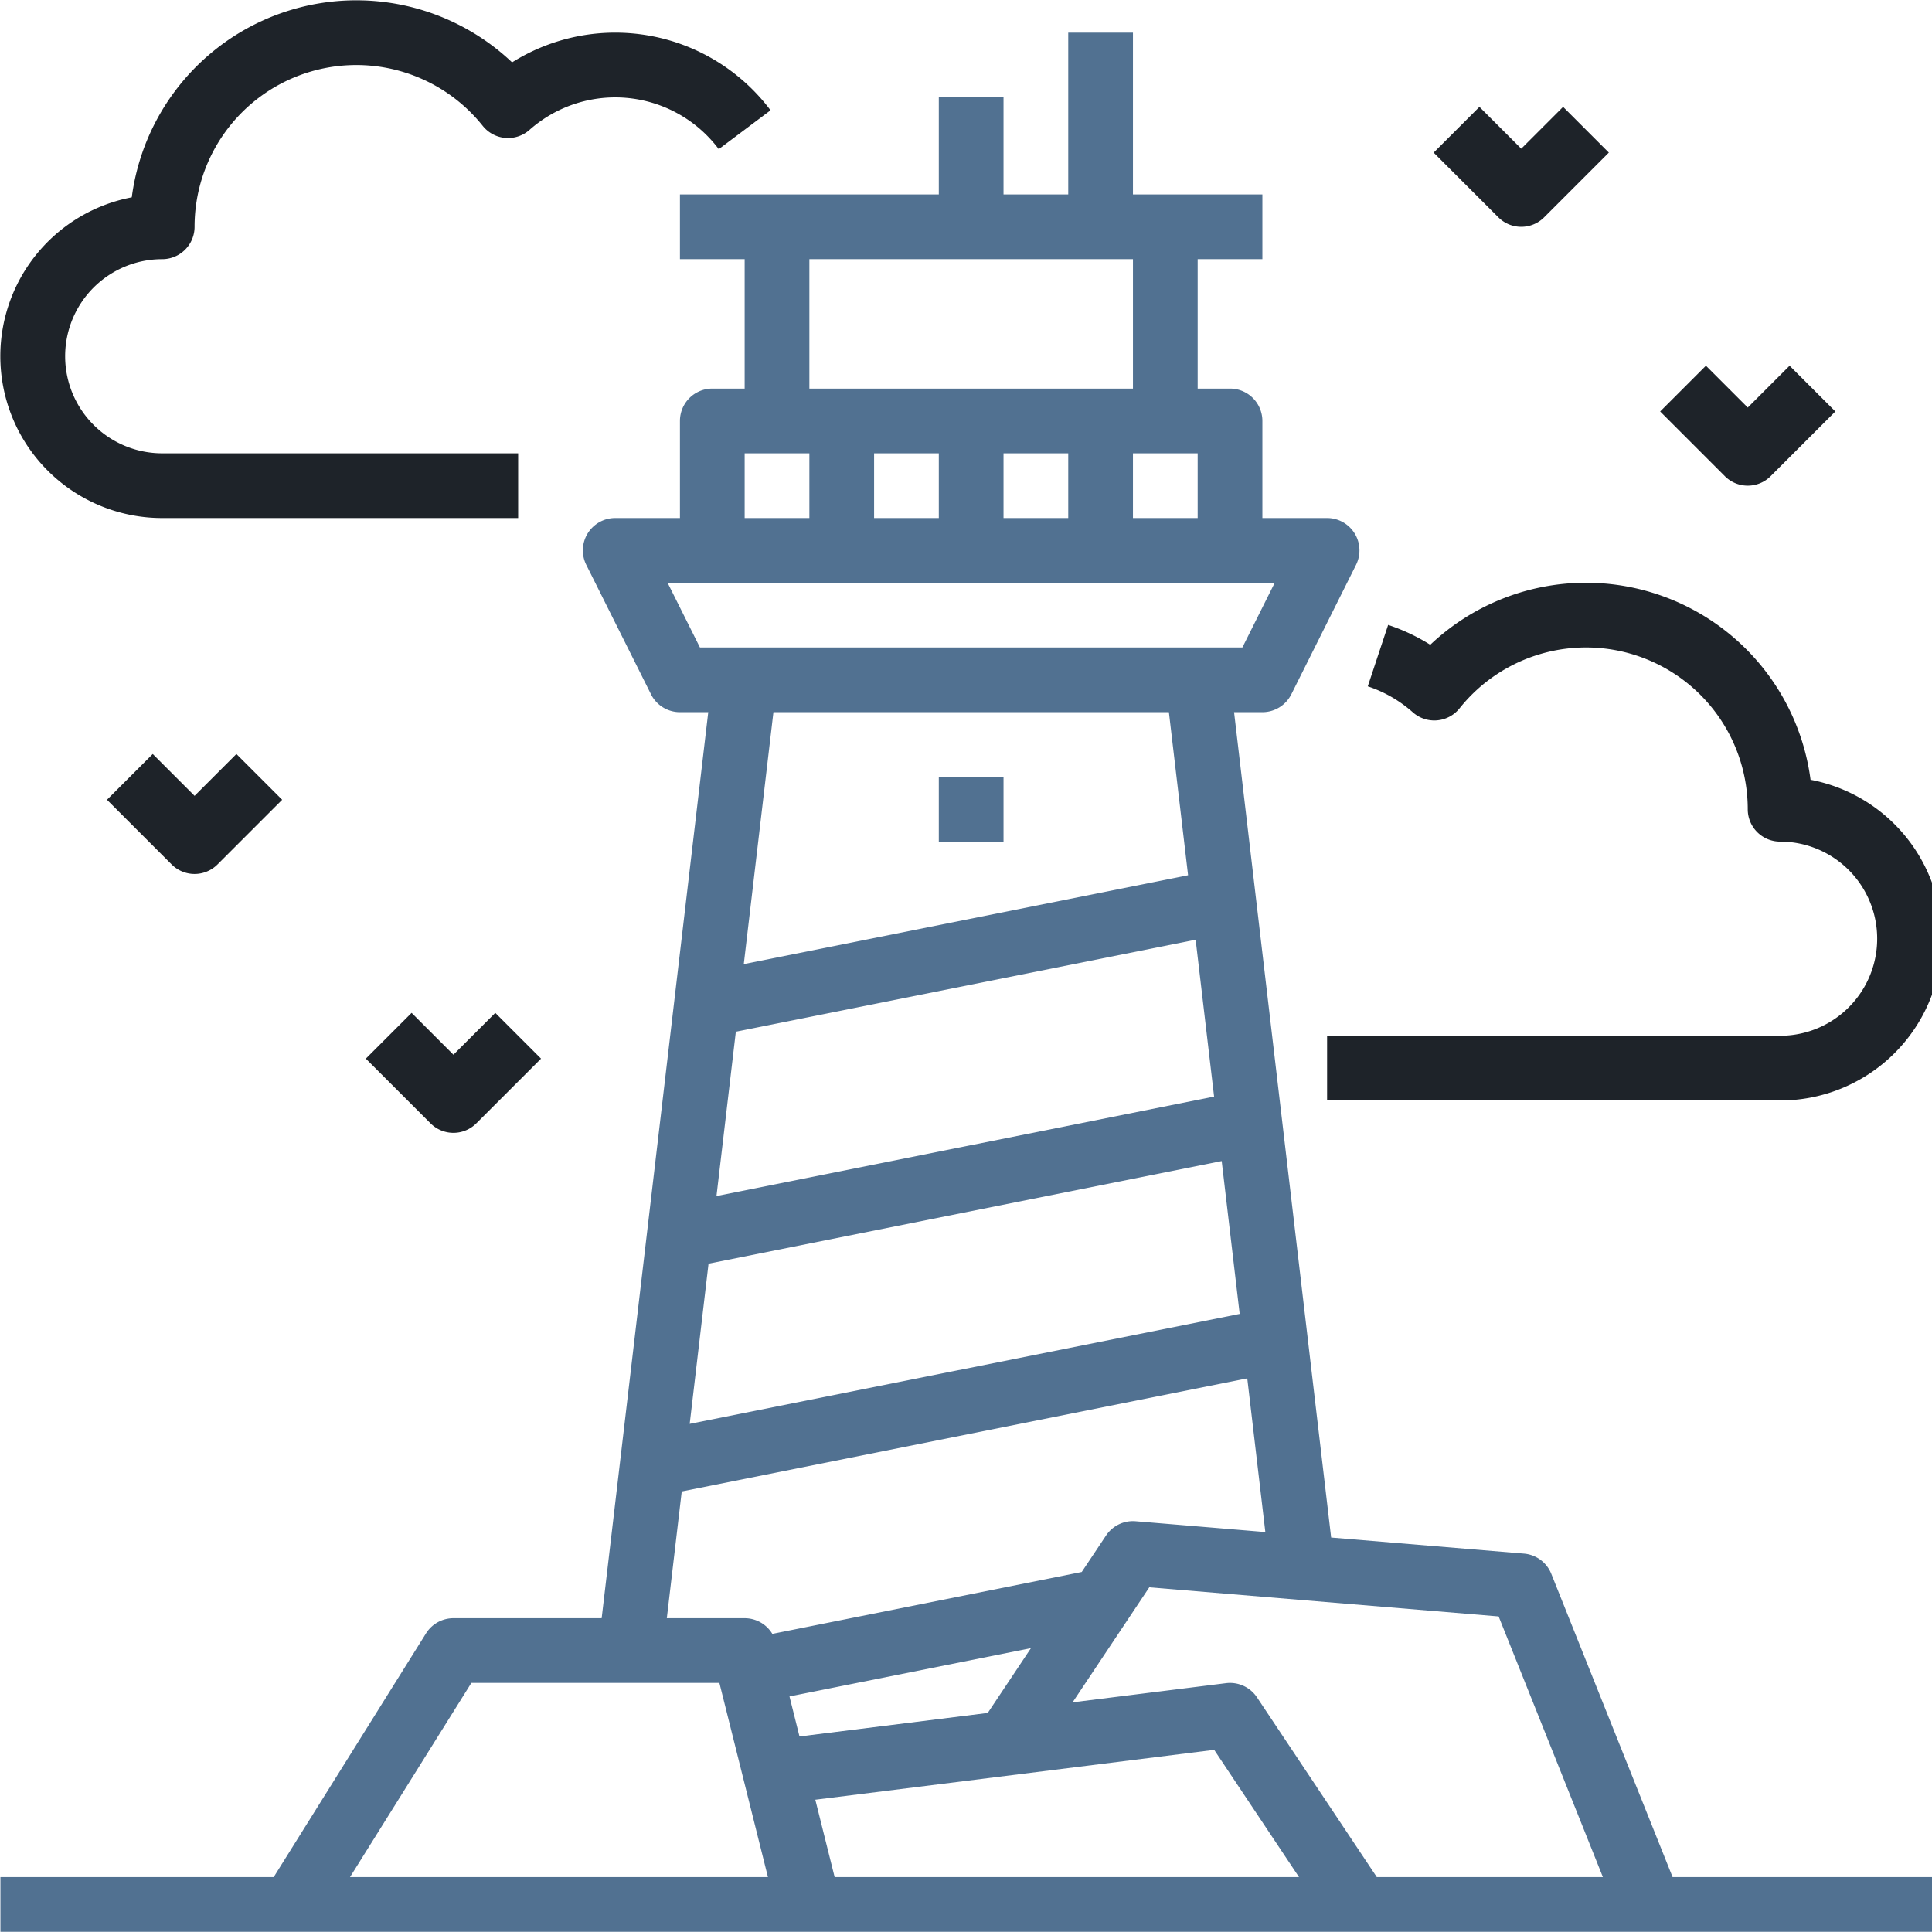 <?xml version="1.0" encoding="UTF-8" standalone="no"?>
<svg
   xmlns:dc="http://purl.org/dc/elements/1.1/"
   xmlns:cc="http://creativecommons.org/ns#"
   xmlns:rdf="http://www.w3.org/1999/02/22-rdf-syntax-ns#"
   xmlns:svg="http://www.w3.org/2000/svg"
   xmlns="http://www.w3.org/2000/svg"
   xmlns:sodipodi="http://sodipodi.sourceforge.net/DTD/sodipodi-0.dtd"
   xmlns:inkscape="http://www.inkscape.org/namespaces/inkscape"
   viewBox="0 0 32.003 32"
   width="32.003"
   height="32"
   version="1.1"
   id="svg19"
   sodipodi:docname="Lighthouse.svg"
   inkscape:version="1.0.2 (e86c870879, 2021-01-15)">
  <defs
     id="defs23" />
  <sodipodi:namedview
     pagecolor="#ffffff"
     bordercolor="#666666"
     borderopacity="1"
     objecttolerance="10"
     gridtolerance="10"
     guidetolerance="10"
     inkscape:pageopacity="0"
     inkscape:pageshadow="2"
     inkscape:window-width="1920"
     inkscape:window-height="1017"
     id="namedview21"
     showgrid="false"
     inkscape:pagecheckerboard="true"
     fit-margin-top="0"
     fit-margin-left="0"
     fit-margin-right="0"
     fit-margin-bottom="0"
     inkscape:zoom="13.28125"
     inkscape:cx="6.2506352"
     inkscape:cy="19.251226"
     inkscape:window-x="-8"
     inkscape:window-y="-8"
     inkscape:window-maximized="1"
     inkscape:current-layer="Outline"
     inkscape:document-rotation="0" />
  <g
     id="Outline"
     transform="matrix(0.067,0,0,0.067,-1.065,-1.067)">
    <path
       d="m 399.428,405.029 a 8,8 0 0 0 -6.763,-5 L 345,396.055 321,192 h 7 a 8,8 0 0 0 7.155,-4.422 l 16,-32 A 8,8 0 0 0 344,144 h -16 v -24 a 8,8 0 0 0 -8,-8 h -8 V 80 h 16 V 64 H 296 V 24 H 280 V 64 H 264 V 40 h -16 v 24 h -64 v 16 h 16 v 32 h -8 a 8,8 0 0 0 -8,8 v 24 h -16 a 8,8 0 0 0 -7.155,11.578 l 16,32 A 8,8 0 0 0 184,192 h 7 L 164.646,416 H 128 a 8,8 0 0 0 -6.784,3.76 L 83.566,480 H 16 v 16 H 496 V 480 H 429.416 Z M 412.184,480 h -55.9 l -29.625,-44.438 a 8.008,8.008 0 0 0 -7.648,-3.5 l -37.931,4.738 18.959,-28.438 86.369,7.2 z m -198.627,-34.758 -2.476,-9.9 59.7,-11.939 -10.681,16.021 z m 3.909,15.637 98.62,-12.327 L 337.052,480 H 222.246 Z M 197.819,271 311.5,248.256 l 4.561,38.776 -123.028,24.6 z m -6.749,57.351 126.87,-25.372 4.446,37.79 -135.976,27.187 z M 296,144 v -16 h 16 v 16 z m -48,-16 v 16 h -16 v -16 z m 16,0 h 16 v 16 H 264 Z M 216,80 h 80 v 32 h -80 z m -16,48 h 16 v 16 h -16 z m -19.056,32 h 150.112 l -8,16 H 188.944 Z m 123.942,32 4.742,40.314 -109.843,21.97 7.329,-62.284 z m -120.443,192.666 139.818,-27.96 4.469,37.994 -32.065,-2.673 a 8,8 0 0 0 -7.321,3.535 l -6.008,9.012 -76.491,15.3 A 8,8 0 0 0 200,416 H 180.756 Z M 132.434,432 h 61.32 l 12,48 h -103.32 z"
       id="path2"
       style="fill:#517191;fill-opacity:1" />
    <rect
       x="248"
       y="208"
       width="16"
       height="16"
       id="rect4"
       style="fill:#517191;fill-opacity:1" />
    <path
       d="m 56,144 h 88 V 128 H 56 a 24,24 0 0 1 0,-48 8,8 0 0 0 8,-8 39.991,39.991 0 0 1 71.25,-24.952 8,8 0 0 0 11.551,0.992 31.989,31.989 0 0 1 46.799,4.76 l 12.8,-9.61 A 47.994,47.994 0 0 0 142.5,31.339 56,56 0 0 0 48.472,64.71 40,40 0 0 0 56,144 Z"
       id="path6"
       style="fill:#1e2329;fill-opacity:1" />
    <path
       d="M 371.188,194.021 A 8,8 0 0 0 376.75,191.048 39.991,39.991 0 0 1 448,216 a 8,8 0 0 0 8,8 24,24 0 0 1 0,48 H 344 v 16 h 112 a 40,40 0 0 0 7.528,-79.29 56,56 0 0 0 -94.022,-33.376 47.7,47.7 0 0 0 -10.414,-4.908 l -5.035,15.187 a 31.849,31.849 0 0 1 11.143,6.427 8.018,8.018 0 0 0 5.988,1.981 z"
       id="path8"
       style="fill:#1e2329;fill-opacity:1" />
    <path
       d="m 53.657,202.343 -11.314,11.314 16,16 a 8,8 0 0 0 11.314,0 l 16,-16 L 74.343,202.343 64,212.687 Z"
       id="path10"
       style="fill:#1e2329;fill-opacity:1" />
    <path
       d="m 128,276.687 -10.343,-10.344 -11.314,11.314 16,16 a 8,8 0 0 0 11.314,0 l 16,-16 -11.314,-11.314 z"
       id="path12"
       style="fill:#1e2329;fill-opacity:1" />
    <path
       d="m 392,72 a 7.976,7.976 0 0 0 5.657,-2.343 l 16,-16 L 402.343,42.343 392,52.687 381.657,42.343 l -11.314,11.314 16,16 A 7.976,7.976 0 0 0 392,72 Z"
       id="path14"
       style="fill:#1e2329;fill-opacity:1" />
    <path
       d="m 448,136 a 7.976,7.976 0 0 0 5.657,-2.343 l 16,-16 -11.314,-11.314 -10.343,10.344 -10.343,-10.344 -11.314,11.314 16,16 A 7.976,7.976 0 0 0 448,136 Z"
       id="path16"
       style="fill:#1e2329;fill-opacity:1" />
  </g>
</svg>
